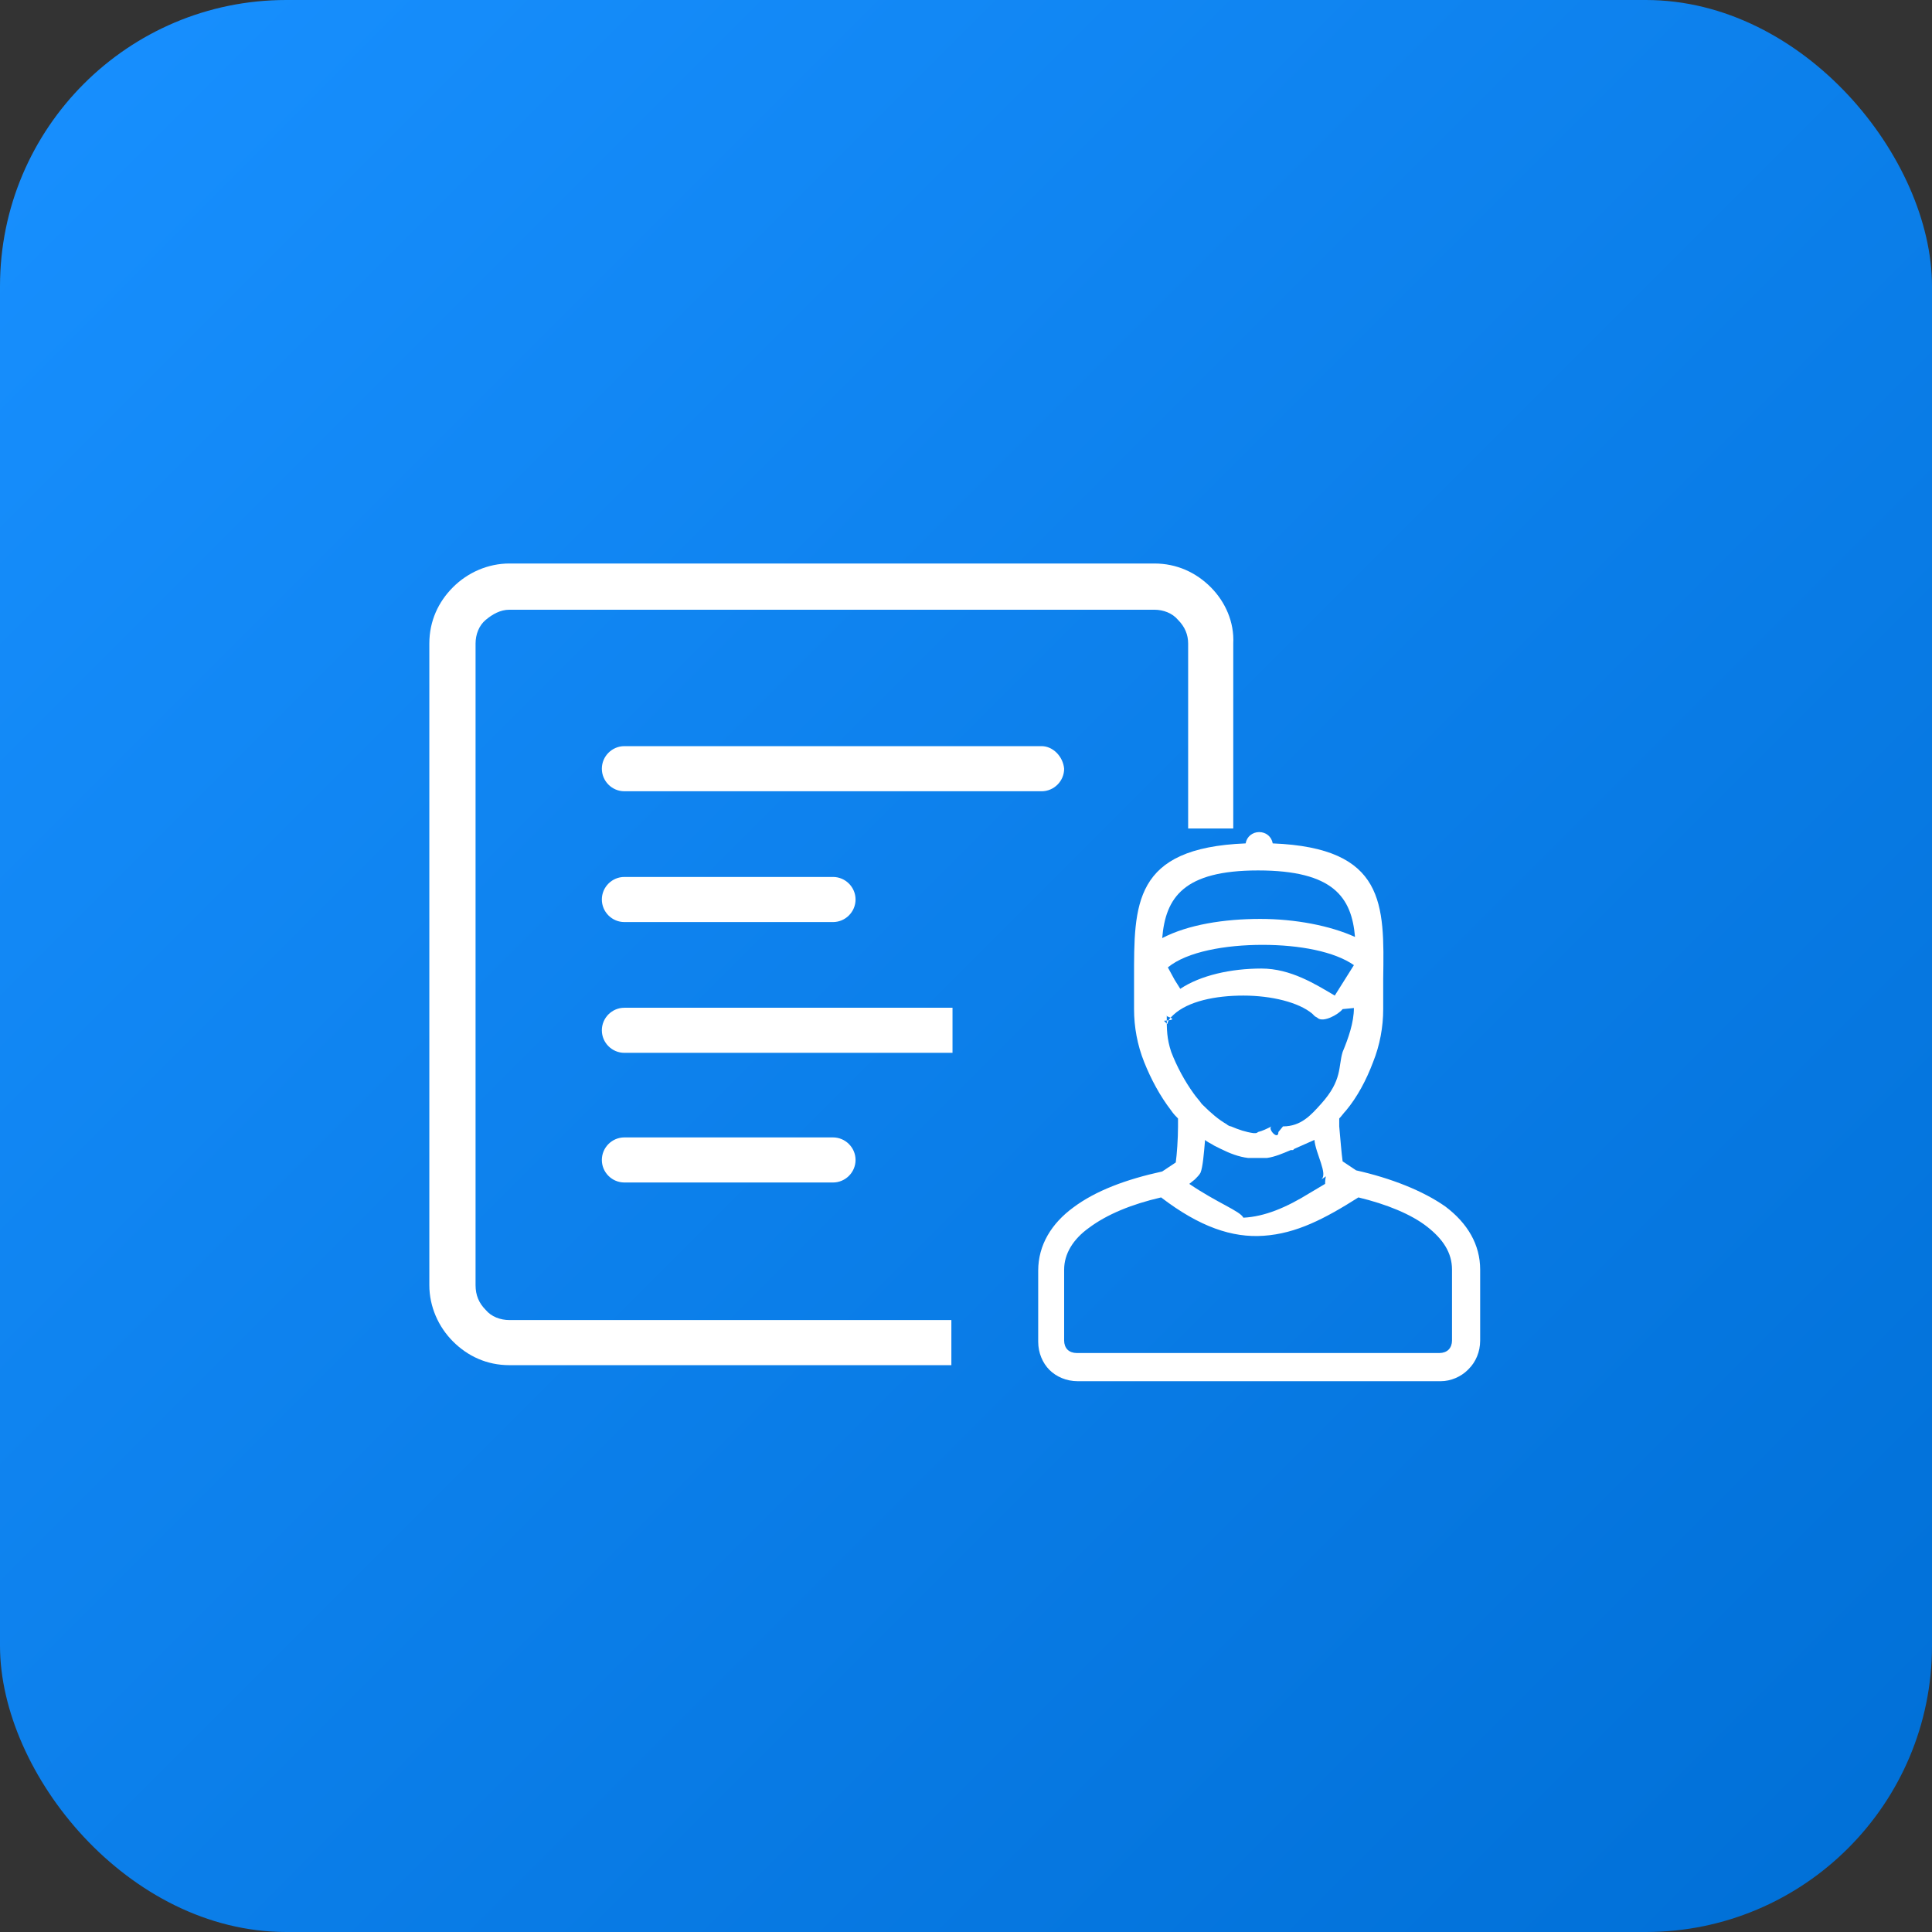 <svg width="54" height="54" viewBox="0 0 54 54" fill="none" xmlns="http://www.w3.org/2000/svg">
<rect x="0" y="0" width="54" height="54" fill="#333333" stroke="none"/>
<rect width="54" height="54" rx="8" fill="url(#paint0_linear_338_15633)"/>
<path fill-rule="evenodd" clip-rule="evenodd" d="M37.968 33.468C37.023 34.067 36.235 34.477 35.321 34.54C34.438 34.603 33.524 34.288 32.453 33.468C31.634 33.657 30.94 33.941 30.436 34.319C29.995 34.634 29.743 35.044 29.743 35.485V37.471C29.743 37.565 29.774 37.66 29.837 37.723C29.9 37.786 29.995 37.817 30.089 37.817H40.237C40.331 37.817 40.426 37.786 40.489 37.723C40.552 37.66 40.584 37.565 40.584 37.471V35.485C40.584 35.012 40.331 34.634 39.89 34.288C39.449 33.941 38.756 33.657 37.968 33.468ZM32.611 28.394C32.642 28.457 32.579 28.363 32.611 28.394C32.611 28.773 32.611 29.025 32.736 29.403C32.894 29.812 33.115 30.222 33.367 30.569C33.43 30.663 33.524 30.758 33.587 30.852C33.587 30.852 33.587 30.852 33.619 30.884C33.84 31.105 34.06 31.294 34.281 31.42C34.312 31.451 34.375 31.483 34.407 31.483C34.627 31.577 34.816 31.64 35.037 31.672H35.069C35.1 31.672 35.132 31.672 35.163 31.64C35.289 31.609 35.415 31.546 35.541 31.483C35.415 31.545 35.732 31.892 35.732 31.64L35.86 31.483C36.365 31.483 36.642 31.168 36.926 30.852C37.525 30.187 37.401 29.812 37.527 29.403C37.684 29.025 37.842 28.583 37.842 28.174L37.527 28.205C37.401 28.363 36.991 28.583 36.833 28.457C36.802 28.426 36.77 28.426 36.739 28.394C36.707 28.363 36.707 28.363 36.676 28.331C36.298 28.016 35.541 27.827 34.753 27.827C33.966 27.827 33.209 27.985 32.8 28.363C32.768 28.394 32.736 28.426 32.705 28.457C32.579 28.615 32.691 28.689 32.533 28.531C33.006 28.5 32.611 28.426 32.611 28.394ZM32.484 26.22C33.209 25.842 34.218 25.684 35.226 25.684C36.203 25.684 37.18 25.873 37.873 26.188C37.779 25.085 37.275 24.329 35.163 24.329C33.083 24.329 32.579 25.085 32.484 26.22ZM32.831 27.386L32.989 27.638C33.556 27.26 34.407 27.071 35.258 27.071C36.077 27.071 36.772 27.512 37.307 27.827L37.842 26.976C37.306 26.598 36.329 26.409 35.289 26.409C34.249 26.409 33.178 26.598 32.642 27.039L32.831 27.386ZM34.816 23.573C34.848 23.384 35.006 23.257 35.195 23.257C35.384 23.257 35.541 23.384 35.573 23.573C38.724 23.699 38.693 25.274 38.661 27.354C38.661 27.512 38.661 27.701 38.661 27.985V28.142V28.174V28.205C38.661 28.709 38.567 29.214 38.378 29.686C38.188 30.191 37.936 30.663 37.621 31.041C37.558 31.105 37.495 31.199 37.432 31.262C37.432 31.325 37.432 31.388 37.432 31.483C37.464 31.829 37.495 32.239 37.527 32.46L37.905 32.712C38.882 32.932 39.764 33.279 40.395 33.72C41.025 34.193 41.371 34.792 41.371 35.485V37.471C41.371 37.786 41.245 38.069 41.056 38.258L41.025 38.29C40.836 38.479 40.552 38.605 40.269 38.605H30.121C29.806 38.605 29.522 38.479 29.333 38.29C29.144 38.101 29.018 37.817 29.018 37.502V35.517C29.018 34.792 29.396 34.193 29.995 33.752C30.625 33.279 31.476 32.964 32.484 32.743L32.863 32.491C32.894 32.271 32.926 31.829 32.926 31.483V31.262C32.863 31.199 32.8 31.136 32.736 31.041C32.421 30.632 32.169 30.159 31.98 29.686C31.791 29.214 31.697 28.709 31.697 28.205V28.174V28.142C31.697 28.079 31.697 28.016 31.697 27.985C31.697 27.701 31.697 27.512 31.697 27.354C31.697 25.274 31.665 23.699 34.816 23.573ZM33.241 33.09L33.398 32.964C33.461 32.901 33.524 32.838 33.556 32.775C33.619 32.617 33.65 32.239 33.682 31.861C33.745 31.924 33.84 31.955 33.934 32.019C33.997 32.05 34.06 32.081 34.123 32.113C34.375 32.239 34.627 32.334 34.88 32.365H34.911C34.943 32.365 34.943 32.365 34.974 32.365H35.006H35.037H35.069H35.1H35.132H35.163H35.195H35.226H35.258H35.289H35.321H35.352H35.384H35.415C35.636 32.334 35.856 32.239 36.077 32.145H36.109H36.14L36.172 32.113L36.739 31.861C36.77 32.239 37.129 32.831 36.926 32.964C37.129 32.862 37.037 32.806 37.037 33.09L36.613 33.342C35.951 33.752 35.352 34.004 34.753 34.035C34.659 33.846 34.029 33.626 33.241 33.09Z" fill="white"/>
<path fill-rule="evenodd" clip-rule="evenodd" d="M29.112 20.855H17.452C17.105 20.855 16.822 21.139 16.822 21.486C16.822 21.832 17.105 22.116 17.452 22.116H29.112C29.459 22.116 29.743 21.832 29.743 21.486C29.711 21.139 29.427 20.855 29.112 20.855ZM17.452 28.167C17.105 28.167 16.822 28.45 16.822 28.797C16.822 29.144 17.105 29.427 17.452 29.427H26.623V28.167H17.452ZM23.282 24.511H17.452C17.105 24.511 16.822 24.795 16.822 25.141C16.822 25.488 17.105 25.772 17.452 25.772H23.282C23.629 25.772 23.913 25.488 23.913 25.141C23.913 24.795 23.629 24.511 23.282 24.511ZM23.282 31.791H17.452C17.105 31.791 16.822 32.075 16.822 32.421C16.822 32.768 17.105 33.051 17.452 33.051H23.282C23.629 33.051 23.913 32.768 23.913 32.421C23.913 32.075 23.629 31.791 23.282 31.791ZM29.112 20.855H17.452C17.105 20.855 16.822 21.139 16.822 21.486C16.822 21.832 17.105 22.116 17.452 22.116H29.112C29.459 22.116 29.743 21.832 29.743 21.486C29.711 21.139 29.427 20.855 29.112 20.855ZM23.282 24.511H17.452C17.105 24.511 16.822 24.795 16.822 25.141C16.822 25.488 17.105 25.772 17.452 25.772H23.282C23.629 25.772 23.913 25.488 23.913 25.141C23.913 24.795 23.629 24.511 23.282 24.511ZM17.452 28.167C17.105 28.167 16.822 28.45 16.822 28.797C16.822 29.144 17.105 29.427 17.452 29.427H26.623V28.167H17.452ZM23.282 31.791H17.452C17.105 31.791 16.822 32.075 16.822 32.421C16.822 32.768 17.105 33.051 17.452 33.051H23.282C23.629 33.051 23.913 32.768 23.913 32.421C23.913 32.075 23.629 31.791 23.282 31.791ZM23.282 31.791H17.452C17.105 31.791 16.822 32.075 16.822 32.421C16.822 32.768 17.105 33.051 17.452 33.051H23.282C23.629 33.051 23.913 32.768 23.913 32.421C23.913 32.075 23.629 31.791 23.282 31.791ZM23.282 24.511H17.452C17.105 24.511 16.822 24.795 16.822 25.141C16.822 25.488 17.105 25.772 17.452 25.772H23.282C23.629 25.772 23.913 25.488 23.913 25.141C23.913 24.795 23.629 24.511 23.282 24.511ZM17.452 28.167C17.105 28.167 16.822 28.45 16.822 28.797C16.822 29.144 17.105 29.427 17.452 29.427H26.623V28.167H17.452ZM29.112 20.855H17.452C17.105 20.855 16.822 21.139 16.822 21.486C16.822 21.832 17.105 22.116 17.452 22.116H29.112C29.459 22.116 29.743 21.832 29.743 21.486C29.711 21.139 29.427 20.855 29.112 20.855ZM33.84 16.412C33.43 16.002 32.894 15.75 32.264 15.75H14.238C13.639 15.75 13.072 16.002 12.662 16.412C12.252 16.822 12 17.357 12 17.988V35.919C12 36.518 12.252 37.085 12.662 37.495C13.072 37.905 13.607 38.157 14.238 38.157H26.591V36.896H14.238C13.985 36.896 13.733 36.802 13.576 36.613C13.387 36.423 13.292 36.203 13.292 35.919V17.988C13.292 17.735 13.387 17.483 13.576 17.326C13.765 17.168 13.985 17.042 14.238 17.042H32.264C32.516 17.042 32.768 17.137 32.926 17.326C33.115 17.515 33.209 17.735 33.209 17.988V23.156H34.47V17.988C34.501 17.389 34.249 16.822 33.84 16.412ZM23.282 31.791H17.452C17.105 31.791 16.822 32.075 16.822 32.421C16.822 32.768 17.105 33.051 17.452 33.051H23.282C23.629 33.051 23.913 32.768 23.913 32.421C23.913 32.075 23.629 31.791 23.282 31.791ZM23.282 24.511H17.452C17.105 24.511 16.822 24.795 16.822 25.141C16.822 25.488 17.105 25.772 17.452 25.772H23.282C23.629 25.772 23.913 25.488 23.913 25.141C23.913 24.795 23.629 24.511 23.282 24.511ZM17.452 28.167C17.105 28.167 16.822 28.45 16.822 28.797C16.822 29.144 17.105 29.427 17.452 29.427H26.623V28.167H17.452ZM29.112 20.855H17.452C17.105 20.855 16.822 21.139 16.822 21.486C16.822 21.832 17.105 22.116 17.452 22.116H29.112C29.459 22.116 29.743 21.832 29.743 21.486C29.711 21.139 29.427 20.855 29.112 20.855ZM29.112 20.855H17.452C17.105 20.855 16.822 21.139 16.822 21.486C16.822 21.832 17.105 22.116 17.452 22.116H29.112C29.459 22.116 29.743 21.832 29.743 21.486C29.711 21.139 29.427 20.855 29.112 20.855ZM17.452 28.167C17.105 28.167 16.822 28.45 16.822 28.797C16.822 29.144 17.105 29.427 17.452 29.427H26.623V28.167H17.452ZM23.282 24.511H17.452C17.105 24.511 16.822 24.795 16.822 25.141C16.822 25.488 17.105 25.772 17.452 25.772H23.282C23.629 25.772 23.913 25.488 23.913 25.141C23.913 24.795 23.629 24.511 23.282 24.511ZM23.282 31.791H17.452C17.105 31.791 16.822 32.075 16.822 32.421C16.822 32.768 17.105 33.051 17.452 33.051H23.282C23.629 33.051 23.913 32.768 23.913 32.421C23.913 32.075 23.629 31.791 23.282 31.791Z" fill="white"/>
<defs>
<linearGradient id="paint0_linear_338_15633" x1="0" y1="0" x2="54" y2="54" gradientUnits="userSpaceOnUse">
<stop stop-color="#1890FF"/>
<stop offset="1" stop-color="#006FD6"/>
</linearGradient>
</defs>
</svg>
